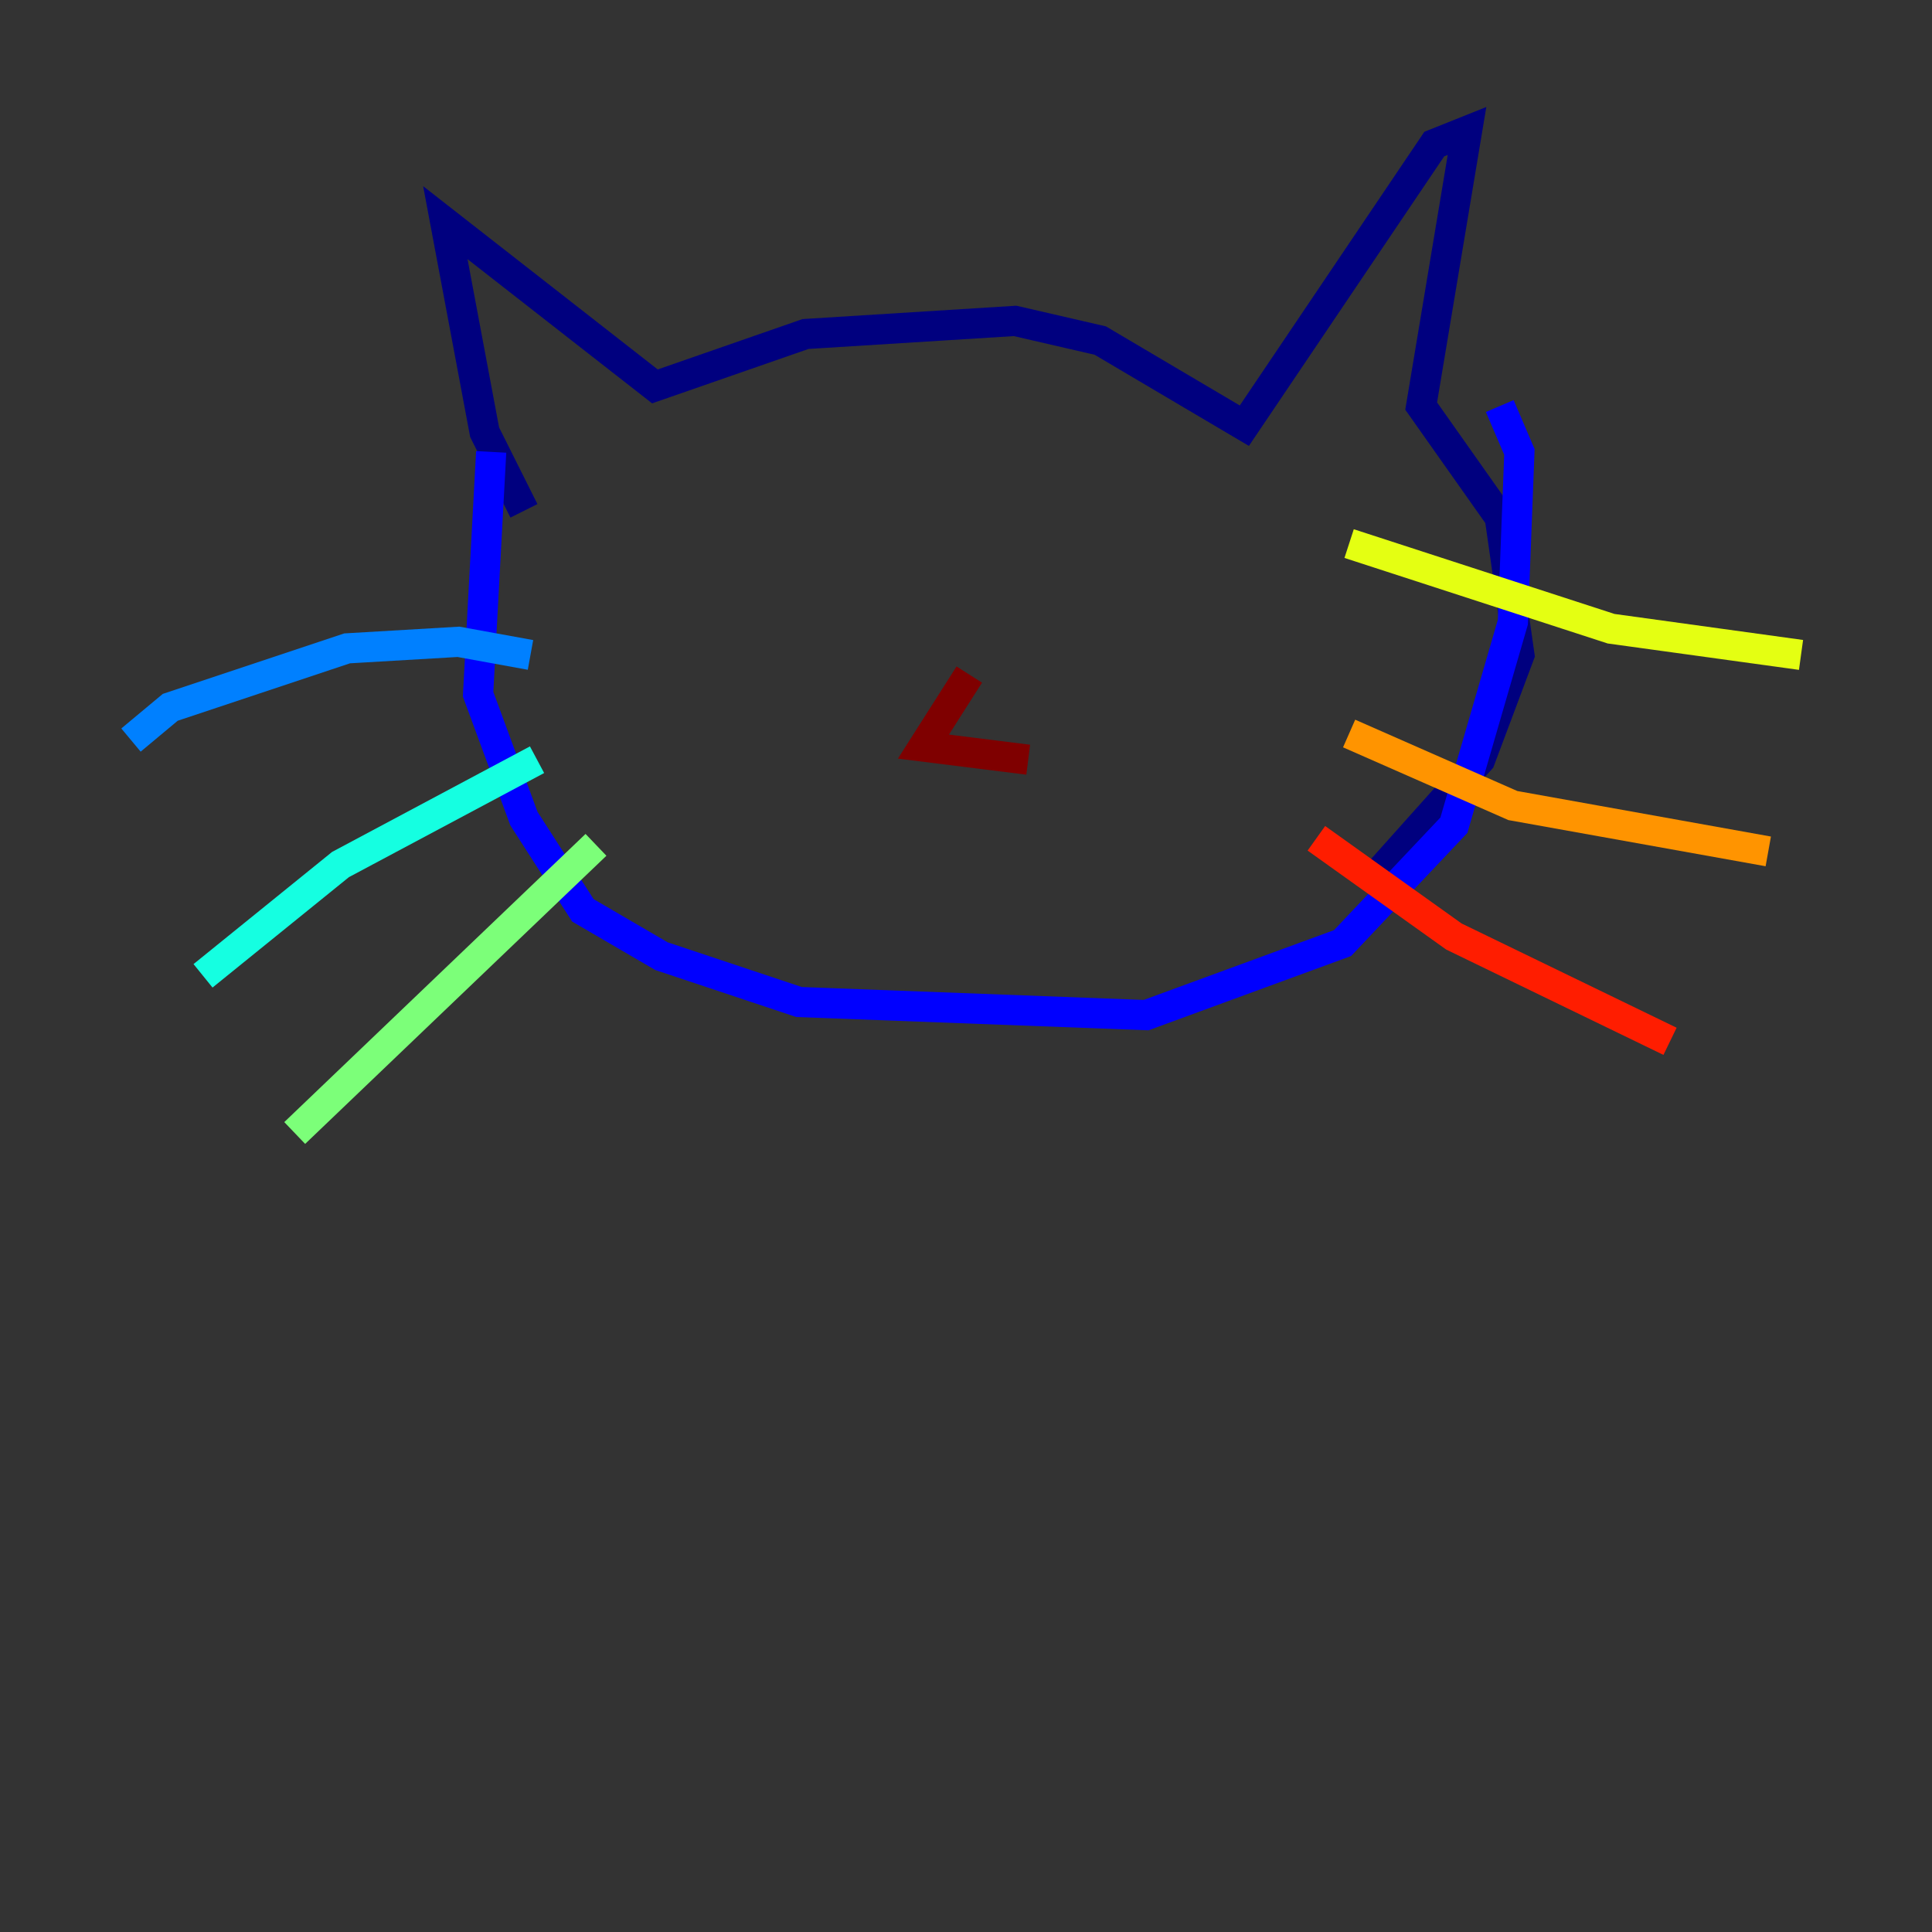 <?xml version="1.0" encoding="utf-8" ?>
<svg baseProfile="tiny" height="128" version="1.2" viewBox="0,0,128,128" width="128" xmlns="http://www.w3.org/2000/svg" xmlns:ev="http://www.w3.org/2001/xml-events" xmlns:xlink="http://www.w3.org/1999/xlink"><rect x="0" y="0" width="128" height="128" fill="#333333" stroke="none"/><defs /><polyline fill="none" points="34.712,33.844 32.108,28.637 29.505,14.752 43.39,25.6 53.37,22.129 67.254,21.261 72.895,22.563 82.441,28.203 95.024,9.546 97.193,8.678 94.156,26.902 99.363,34.278 100.664,43.39 98.061,50.332 90.685,58.576" stroke="#00007f" stroke-width="2" /><polyline fill="none" points="32.542,29.939 31.675,45.993 34.712,54.237 38.617,60.312 43.824,63.349 52.936,66.386 75.932,67.254 88.949,62.481 96.325,54.671 100.231,41.22 100.664,29.939 99.363,26.902" stroke="#0000ff" stroke-width="2" /><polyline fill="none" points="35.146,43.39 30.373,42.522 22.997,42.956 11.281,46.861 8.678,49.031" stroke="#0080ff" stroke-width="2" /><polyline fill="none" points="35.58,50.332 22.563,57.275 13.451,64.651" stroke="#15ffe1" stroke-width="2" /><polyline fill="none" points="39.485,55.973 19.525,75.064" stroke="#7cff79" stroke-width="2" /><polyline fill="none" points="89.383,36.014 106.739,41.654 119.322,43.39" stroke="#e4ff12" stroke-width="2" /><polyline fill="none" points="89.383,48.597 100.231,53.37 117.153,56.407" stroke="#ff9400" stroke-width="2" /><polyline fill="none" points="87.214,55.539 96.325,62.047 110.644,68.99" stroke="#ff1d00" stroke-width="2" /><polyline fill="none" points="64.217,44.691 61.18,49.464 68.122,50.332" stroke="#7f0000" stroke-width="2" /></svg>